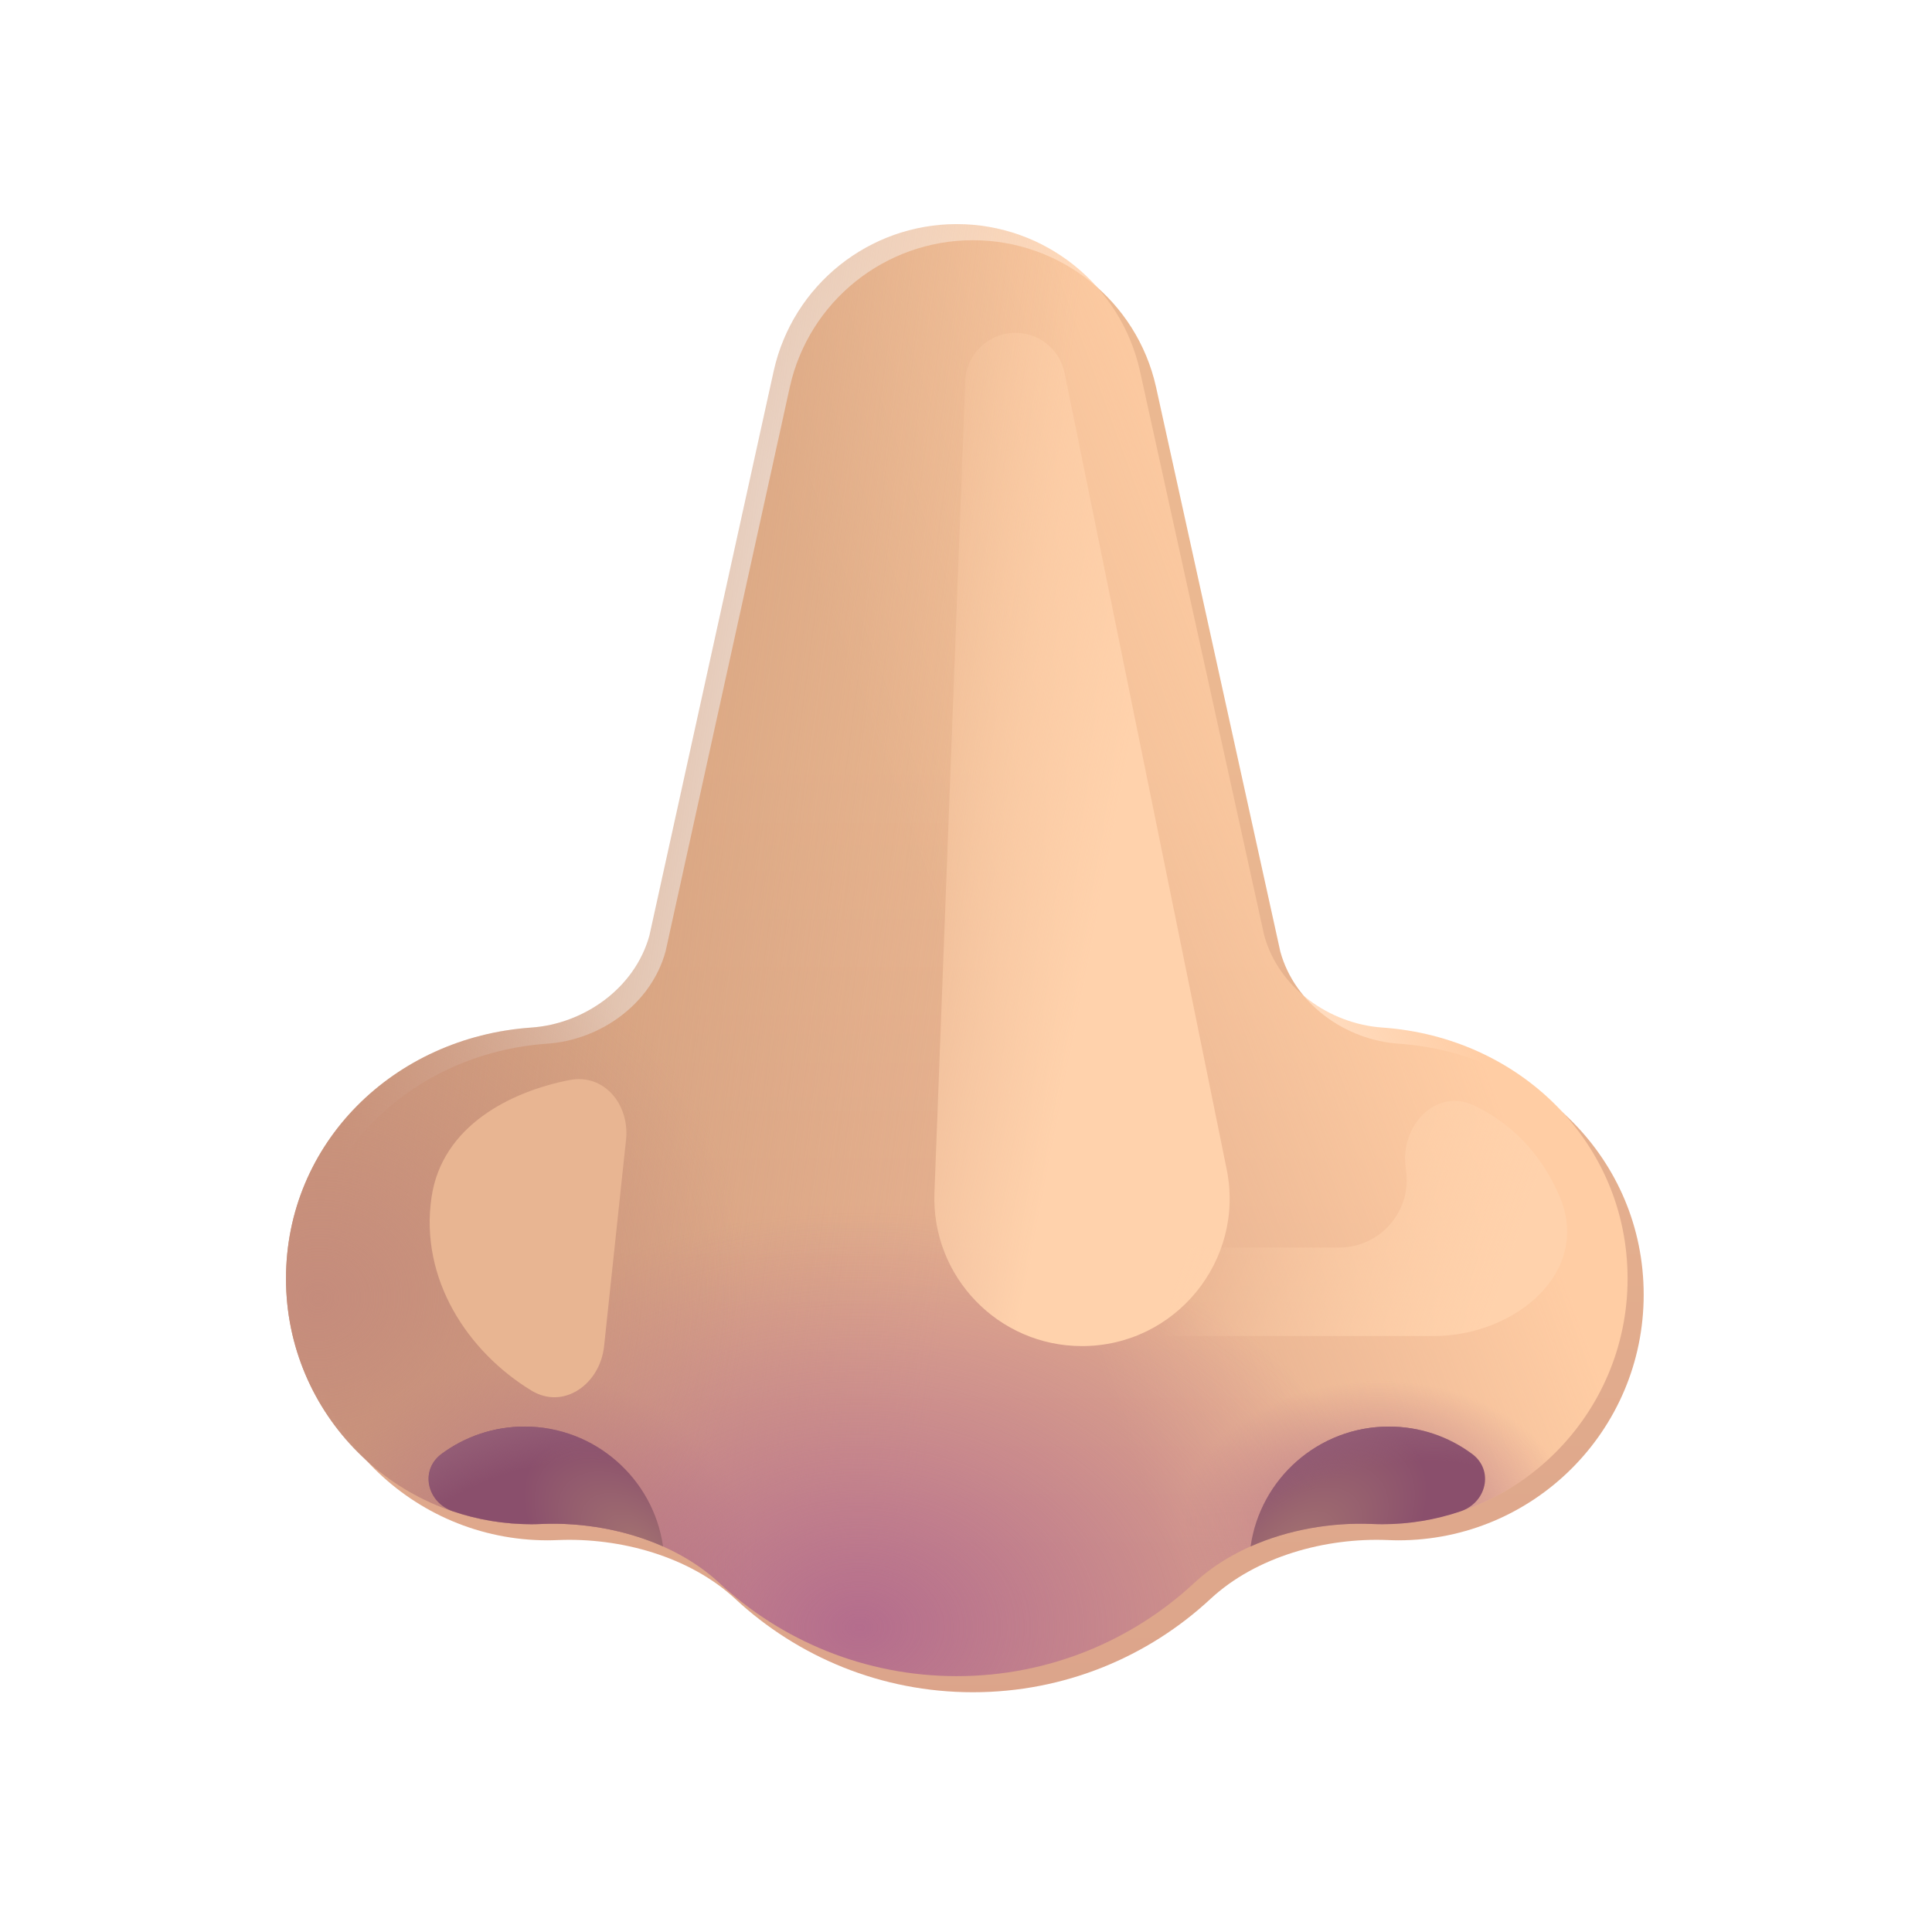 <svg viewBox="1 1 30 30" xmlns="http://www.w3.org/2000/svg">
<g filter="url(#filter0_i_20020_4959)">
<path d="M13.015 6.756C13.313 5.426 14.494 4.48 15.857 4.48C17.221 4.48 18.402 5.426 18.7 6.756L20.631 15.527C20.857 16.347 21.648 16.9 22.467 16.956C24.599 17.105 26.273 18.749 26.273 20.855C26.273 22.961 24.567 24.668 22.461 24.668C22.407 24.668 22.354 24.666 22.301 24.664C21.332 24.624 20.257 24.918 19.546 25.578C18.579 26.477 17.282 27.027 15.857 27.027C14.432 27.027 13.136 26.477 12.168 25.578C11.457 24.918 10.383 24.624 9.414 24.664C9.361 24.666 9.307 24.668 9.254 24.668C7.148 24.668 5.441 22.961 5.441 20.855C5.441 18.749 7.115 17.105 9.248 16.956C10.066 16.9 10.857 16.347 11.084 15.527L13.015 6.756Z" fill="url(#paint0_linear_20020_4959)"/>
</g>
<path d="M13.015 6.756C13.313 5.426 14.494 4.48 15.857 4.48C17.221 4.48 18.402 5.426 18.7 6.756L20.631 15.527C20.857 16.347 21.648 16.9 22.467 16.956C24.599 17.105 26.273 18.749 26.273 20.855C26.273 22.961 24.567 24.668 22.461 24.668C22.407 24.668 22.354 24.666 22.301 24.664C21.332 24.624 20.257 24.918 19.546 25.578C18.579 26.477 17.282 27.027 15.857 27.027C14.432 27.027 13.136 26.477 12.168 25.578C11.457 24.918 10.383 24.624 9.414 24.664C9.361 24.666 9.307 24.668 9.254 24.668C7.148 24.668 5.441 22.961 5.441 20.855C5.441 18.749 7.115 17.105 9.248 16.956C10.066 16.9 10.857 16.347 11.084 15.527L13.015 6.756Z" fill="url(#paint1_linear_20020_4959)"/>
<path d="M13.015 6.756C13.313 5.426 14.494 4.48 15.857 4.48C17.221 4.48 18.402 5.426 18.7 6.756L20.631 15.527C20.857 16.347 21.648 16.9 22.467 16.956C24.599 17.105 26.273 18.749 26.273 20.855C26.273 22.961 24.567 24.668 22.461 24.668C22.407 24.668 22.354 24.666 22.301 24.664C21.332 24.624 20.257 24.918 19.546 25.578C18.579 26.477 17.282 27.027 15.857 27.027C14.432 27.027 13.136 26.477 12.168 25.578C11.457 24.918 10.383 24.624 9.414 24.664C9.361 24.666 9.307 24.668 9.254 24.668C7.148 24.668 5.441 22.961 5.441 20.855C5.441 18.749 7.115 17.105 9.248 16.956C10.066 16.9 10.857 16.347 11.084 15.527L13.015 6.756Z" fill="url(#paint2_linear_20020_4959)"/>
<path d="M13.015 6.756C13.313 5.426 14.494 4.48 15.857 4.48C17.221 4.48 18.402 5.426 18.7 6.756L20.631 15.527C20.857 16.347 21.648 16.9 22.467 16.956C24.599 17.105 26.273 18.749 26.273 20.855C26.273 22.961 24.567 24.668 22.461 24.668C22.407 24.668 22.354 24.666 22.301 24.664C21.332 24.624 20.257 24.918 19.546 25.578C18.579 26.477 17.282 27.027 15.857 27.027C14.432 27.027 13.136 26.477 12.168 25.578C11.457 24.918 10.383 24.624 9.414 24.664C9.361 24.666 9.307 24.668 9.254 24.668C7.148 24.668 5.441 22.961 5.441 20.855C5.441 18.749 7.115 17.105 9.248 16.956C10.066 16.9 10.857 16.347 11.084 15.527L13.015 6.756Z" fill="url(#paint3_radial_20020_4959)"/>
<path d="M13.015 6.756C13.313 5.426 14.494 4.48 15.857 4.48C17.221 4.48 18.402 5.426 18.7 6.756L20.631 15.527C20.857 16.347 21.648 16.9 22.467 16.956C24.599 17.105 26.273 18.749 26.273 20.855C26.273 22.961 24.567 24.668 22.461 24.668C22.407 24.668 22.354 24.666 22.301 24.664C21.332 24.624 20.257 24.918 19.546 25.578C18.579 26.477 17.282 27.027 15.857 27.027C14.432 27.027 13.136 26.477 12.168 25.578C11.457 24.918 10.383 24.624 9.414 24.664C9.361 24.666 9.307 24.668 9.254 24.668C7.148 24.668 5.441 22.961 5.441 20.855C5.441 18.749 7.115 17.105 9.248 16.956C10.066 16.9 10.857 16.347 11.084 15.527L13.015 6.756Z" fill="url(#paint4_radial_20020_4959)"/>
<path d="M13.015 6.756C13.313 5.426 14.494 4.48 15.857 4.48C17.221 4.48 18.402 5.426 18.7 6.756L20.631 15.527C20.857 16.347 21.648 16.9 22.467 16.956C24.599 17.105 26.273 18.749 26.273 20.855C26.273 22.961 24.567 24.668 22.461 24.668C22.407 24.668 22.354 24.666 22.301 24.664C21.332 24.624 20.257 24.918 19.546 25.578C18.579 26.477 17.282 27.027 15.857 27.027C14.432 27.027 13.136 26.477 12.168 25.578C11.457 24.918 10.383 24.624 9.414 24.664C9.361 24.666 9.307 24.668 9.254 24.668C7.148 24.668 5.441 22.961 5.441 20.855C5.441 18.749 7.115 17.105 9.248 16.956C10.066 16.9 10.857 16.347 11.084 15.527L13.015 6.756Z" fill="url(#paint5_radial_20020_4959)"/>
<path d="M13.015 6.756C13.313 5.426 14.494 4.48 15.857 4.48C17.221 4.48 18.402 5.426 18.7 6.756L20.631 15.527C20.857 16.347 21.648 16.9 22.467 16.956C24.599 17.105 26.273 18.749 26.273 20.855C26.273 22.961 24.567 24.668 22.461 24.668C22.407 24.668 22.354 24.666 22.301 24.664C21.332 24.624 20.257 24.918 19.546 25.578C18.579 26.477 17.282 27.027 15.857 27.027C14.432 27.027 13.136 26.477 12.168 25.578C11.457 24.918 10.383 24.624 9.414 24.664C9.361 24.666 9.307 24.668 9.254 24.668C7.148 24.668 5.441 22.961 5.441 20.855C5.441 18.749 7.115 17.105 9.248 16.956C10.066 16.9 10.857 16.347 11.084 15.527L13.015 6.756Z" fill="url(#paint6_radial_20020_4959)"/>
<path d="M11.296 25.013C10.709 24.752 10.04 24.638 9.414 24.664C9.361 24.666 9.307 24.668 9.254 24.668C8.827 24.668 8.417 24.598 8.034 24.468C7.63 24.332 7.514 23.829 7.857 23.576C8.218 23.309 8.664 23.152 9.146 23.152C10.241 23.152 11.146 23.961 11.296 25.013Z" fill="url(#paint7_radial_20020_4959)"/>
<path d="M11.296 25.013C10.709 24.752 10.04 24.638 9.414 24.664C9.361 24.666 9.307 24.668 9.254 24.668C8.827 24.668 8.417 24.598 8.034 24.468C7.63 24.332 7.514 23.829 7.857 23.576C8.218 23.309 8.664 23.152 9.146 23.152C10.241 23.152 11.146 23.961 11.296 25.013Z" fill="url(#paint8_radial_20020_4959)"/>
<path d="M23.858 23.576C24.201 23.829 24.085 24.332 23.68 24.468C23.297 24.598 22.887 24.668 22.461 24.668C22.407 24.668 22.354 24.666 22.301 24.664C21.675 24.638 21.006 24.752 20.419 25.013C20.569 23.961 21.474 23.152 22.568 23.152C23.051 23.152 23.497 23.309 23.858 23.576Z" fill="url(#paint9_radial_20020_4959)"/>
<path d="M23.858 23.576C24.201 23.829 24.085 24.332 23.68 24.468C23.297 24.598 22.887 24.668 22.461 24.668C22.407 24.668 22.354 24.666 22.301 24.664C21.675 24.638 21.006 24.752 20.419 25.013C20.569 23.961 21.474 23.152 22.568 23.152C23.051 23.152 23.497 23.309 23.858 23.576Z" fill="url(#paint10_radial_20020_4959)"/>
<g filter="url(#filter1_f_20020_4959)">
<path d="M15.51 19.522L15.989 6.918C16.009 6.386 16.545 6.031 17.043 6.219C17.293 6.313 17.478 6.53 17.531 6.792L20.047 19.152C20.337 20.573 19.251 21.902 17.801 21.902C16.501 21.902 15.461 20.822 15.51 19.522Z" fill="url(#paint11_linear_20020_4959)"/>
</g>
<g filter="url(#filter2_f_20020_4959)">
<path d="M23.259 21.746H18.92C18.54 21.746 18.232 21.438 18.232 21.058C18.232 20.678 18.54 20.371 18.92 20.371H21.795C22.44 20.371 22.932 19.794 22.831 19.158C22.724 18.487 23.297 17.873 23.906 18.173C24.568 18.498 24.978 19.017 25.218 19.58C25.716 20.75 24.531 21.746 23.259 21.746Z" fill="url(#paint12_linear_20020_4959)"/>
</g>
<g filter="url(#filter3_f_20020_4959)">
<path d="M10.721 18.697L10.38 21.906C10.317 22.491 9.753 22.898 9.251 22.592C8.266 21.992 7.513 20.862 7.701 19.589C7.865 18.482 8.927 17.95 9.844 17.771C10.381 17.666 10.779 18.152 10.721 18.697Z" fill="#E8B592"/>
</g>
<defs>
<filter id="filter0_i_20020_4959" x="5.441" y="4.48" width="21.082" height="22.797" filterUnits="userSpaceOnUse" color-interpolation-filters="sRGB">
<feFlood flood-opacity="0" result="BackgroundImageFix"/>
<feBlend mode="normal" in="SourceGraphic" in2="BackgroundImageFix" result="shape"/>
<feColorMatrix in="SourceAlpha" type="matrix" values="0 0 0 0 0 0 0 0 0 0 0 0 0 0 0 0 0 0 127 0" result="hardAlpha"/>
<feOffset dx="0.25" dy="0.25"/>
<feGaussianBlur stdDeviation="1"/>
<feComposite in2="hardAlpha" operator="arithmetic" k2="-1" k3="1"/>
<feColorMatrix type="matrix" values="0 0 0 0 0.776 0 0 0 0 0.592 0 0 0 0 0.459 0 0 0 1 0"/>
<feBlend mode="normal" in2="shape" result="effect1_innerShadow_20020_4959"/>
</filter>
<filter id="filter1_f_20020_4959" x="13.008" y="3.668" width="9.586" height="20.734" filterUnits="userSpaceOnUse" color-interpolation-filters="sRGB">
<feFlood flood-opacity="0" result="BackgroundImageFix"/>
<feBlend mode="normal" in="SourceGraphic" in2="BackgroundImageFix" result="shape"/>
<feGaussianBlur stdDeviation="1.25" result="effect1_foregroundBlur_20020_4959"/>
</filter>
<filter id="filter2_f_20020_4959" x="16.732" y="16.595" width="10.102" height="6.651" filterUnits="userSpaceOnUse" color-interpolation-filters="sRGB">
<feFlood flood-opacity="0" result="BackgroundImageFix"/>
<feBlend mode="normal" in="SourceGraphic" in2="BackgroundImageFix" result="shape"/>
<feGaussianBlur stdDeviation="0.75" result="effect1_foregroundBlur_20020_4959"/>
</filter>
<filter id="filter3_f_20020_4959" x="5.672" y="15.757" width="7.055" height="8.94" filterUnits="userSpaceOnUse" color-interpolation-filters="sRGB">
<feFlood flood-opacity="0" result="BackgroundImageFix"/>
<feBlend mode="normal" in="SourceGraphic" in2="BackgroundImageFix" result="shape"/>
<feGaussianBlur stdDeviation="1" result="effect1_foregroundBlur_20020_4959"/>
</filter>
<linearGradient id="paint0_linear_20020_4959" x1="15.857" y1="12.421" x2="15.857" y2="28.027" gradientUnits="userSpaceOnUse">
<stop stop-color="#EBB891"/>
<stop offset="1" stop-color="#DBA38A"/>
</linearGradient>
<linearGradient id="paint1_linear_20020_4959" x1="22.67" y1="13.714" x2="15.857" y2="16.219" gradientUnits="userSpaceOnUse">
<stop stop-color="#FFCDA4"/>
<stop offset="1" stop-color="#FFCDA4" stop-opacity="0"/>
</linearGradient>
<linearGradient id="paint2_linear_20020_4959" x1="6.042" y1="20.797" x2="15.58" y2="22.065" gradientUnits="userSpaceOnUse">
<stop stop-color="#CE9B7A"/>
<stop offset="1" stop-color="#CE9B7A" stop-opacity="0"/>
</linearGradient>
<radialGradient id="paint3_radial_20020_4959" cx="0" cy="0" r="1" gradientUnits="userSpaceOnUse" gradientTransform="translate(14.345 26.303) rotate(-90) scale(6.465 8.56)">
<stop stop-color="#B46D8D"/>
<stop offset="1" stop-color="#B46D8D" stop-opacity="0"/>
</radialGradient>
<radialGradient id="paint4_radial_20020_4959" cx="0" cy="0" r="1" gradientUnits="userSpaceOnUse" gradientTransform="translate(22.362 24.6) rotate(-91.273) scale(2.16 3.023)">
<stop stop-color="#B87788"/>
<stop offset="1" stop-color="#B87788" stop-opacity="0"/>
</radialGradient>
<radialGradient id="paint5_radial_20020_4959" cx="0" cy="0" r="1" gradientUnits="userSpaceOnUse" gradientTransform="translate(9.326 25) rotate(-75.155) scale(2.747 3.388)">
<stop stop-color="#B77780"/>
<stop offset="1" stop-color="#B37084" stop-opacity="0"/>
</radialGradient>
<radialGradient id="paint6_radial_20020_4959" cx="0" cy="0" r="1" gradientUnits="userSpaceOnUse" gradientTransform="translate(5.941 21.203) rotate(-10.539) scale(6.657 6.15)">
<stop stop-color="#C58C7C"/>
<stop offset="1" stop-color="#C58C7C" stop-opacity="0"/>
</radialGradient>
<radialGradient id="paint7_radial_20020_4959" cx="0" cy="0" r="1" gradientUnits="userSpaceOnUse" gradientTransform="translate(10.92 25.013) rotate(-139.626) scale(2.114 1.232)">
<stop stop-color="#A37271"/>
<stop offset="1" stop-color="#8A4F6C"/>
</radialGradient>
<radialGradient id="paint8_radial_20020_4959" cx="0" cy="0" r="1" gradientUnits="userSpaceOnUse" gradientTransform="translate(9.481 25.214) rotate(-103.938) scale(2.206 3.797)">
<stop offset="0.653" stop-color="#955F77" stop-opacity="0"/>
<stop offset="1" stop-color="#955F77"/>
</radialGradient>
<radialGradient id="paint9_radial_20020_4959" cx="0" cy="0" r="1" gradientUnits="userSpaceOnUse" gradientTransform="translate(21.127 25.013) rotate(-38.435) scale(2.372 1.382)">
<stop stop-color="#A37271"/>
<stop offset="1" stop-color="#8A4F6C"/>
</radialGradient>
<radialGradient id="paint10_radial_20020_4959" cx="0" cy="0" r="1" gradientUnits="userSpaceOnUse" gradientTransform="translate(22.576 25.214) rotate(-103.938) scale(2.206 3.797)">
<stop offset="0.653" stop-color="#955F77" stop-opacity="0"/>
<stop offset="1" stop-color="#955F77"/>
</radialGradient>
<linearGradient id="paint11_linear_20020_4959" x1="19.638" y1="12.731" x2="14.108" y2="11.665" gradientUnits="userSpaceOnUse">
<stop offset="0.193" stop-color="#FFD2AC"/>
<stop offset="1" stop-color="#FFD2AC" stop-opacity="0"/>
</linearGradient>
<linearGradient id="paint12_linear_20020_4959" x1="24.711" y1="19.793" x2="20.155" y2="18.258" gradientUnits="userSpaceOnUse">
<stop stop-color="#FFD2AC"/>
<stop offset="1" stop-color="#FFD2AC" stop-opacity="0"/>
</linearGradient>
</defs>
</svg>
